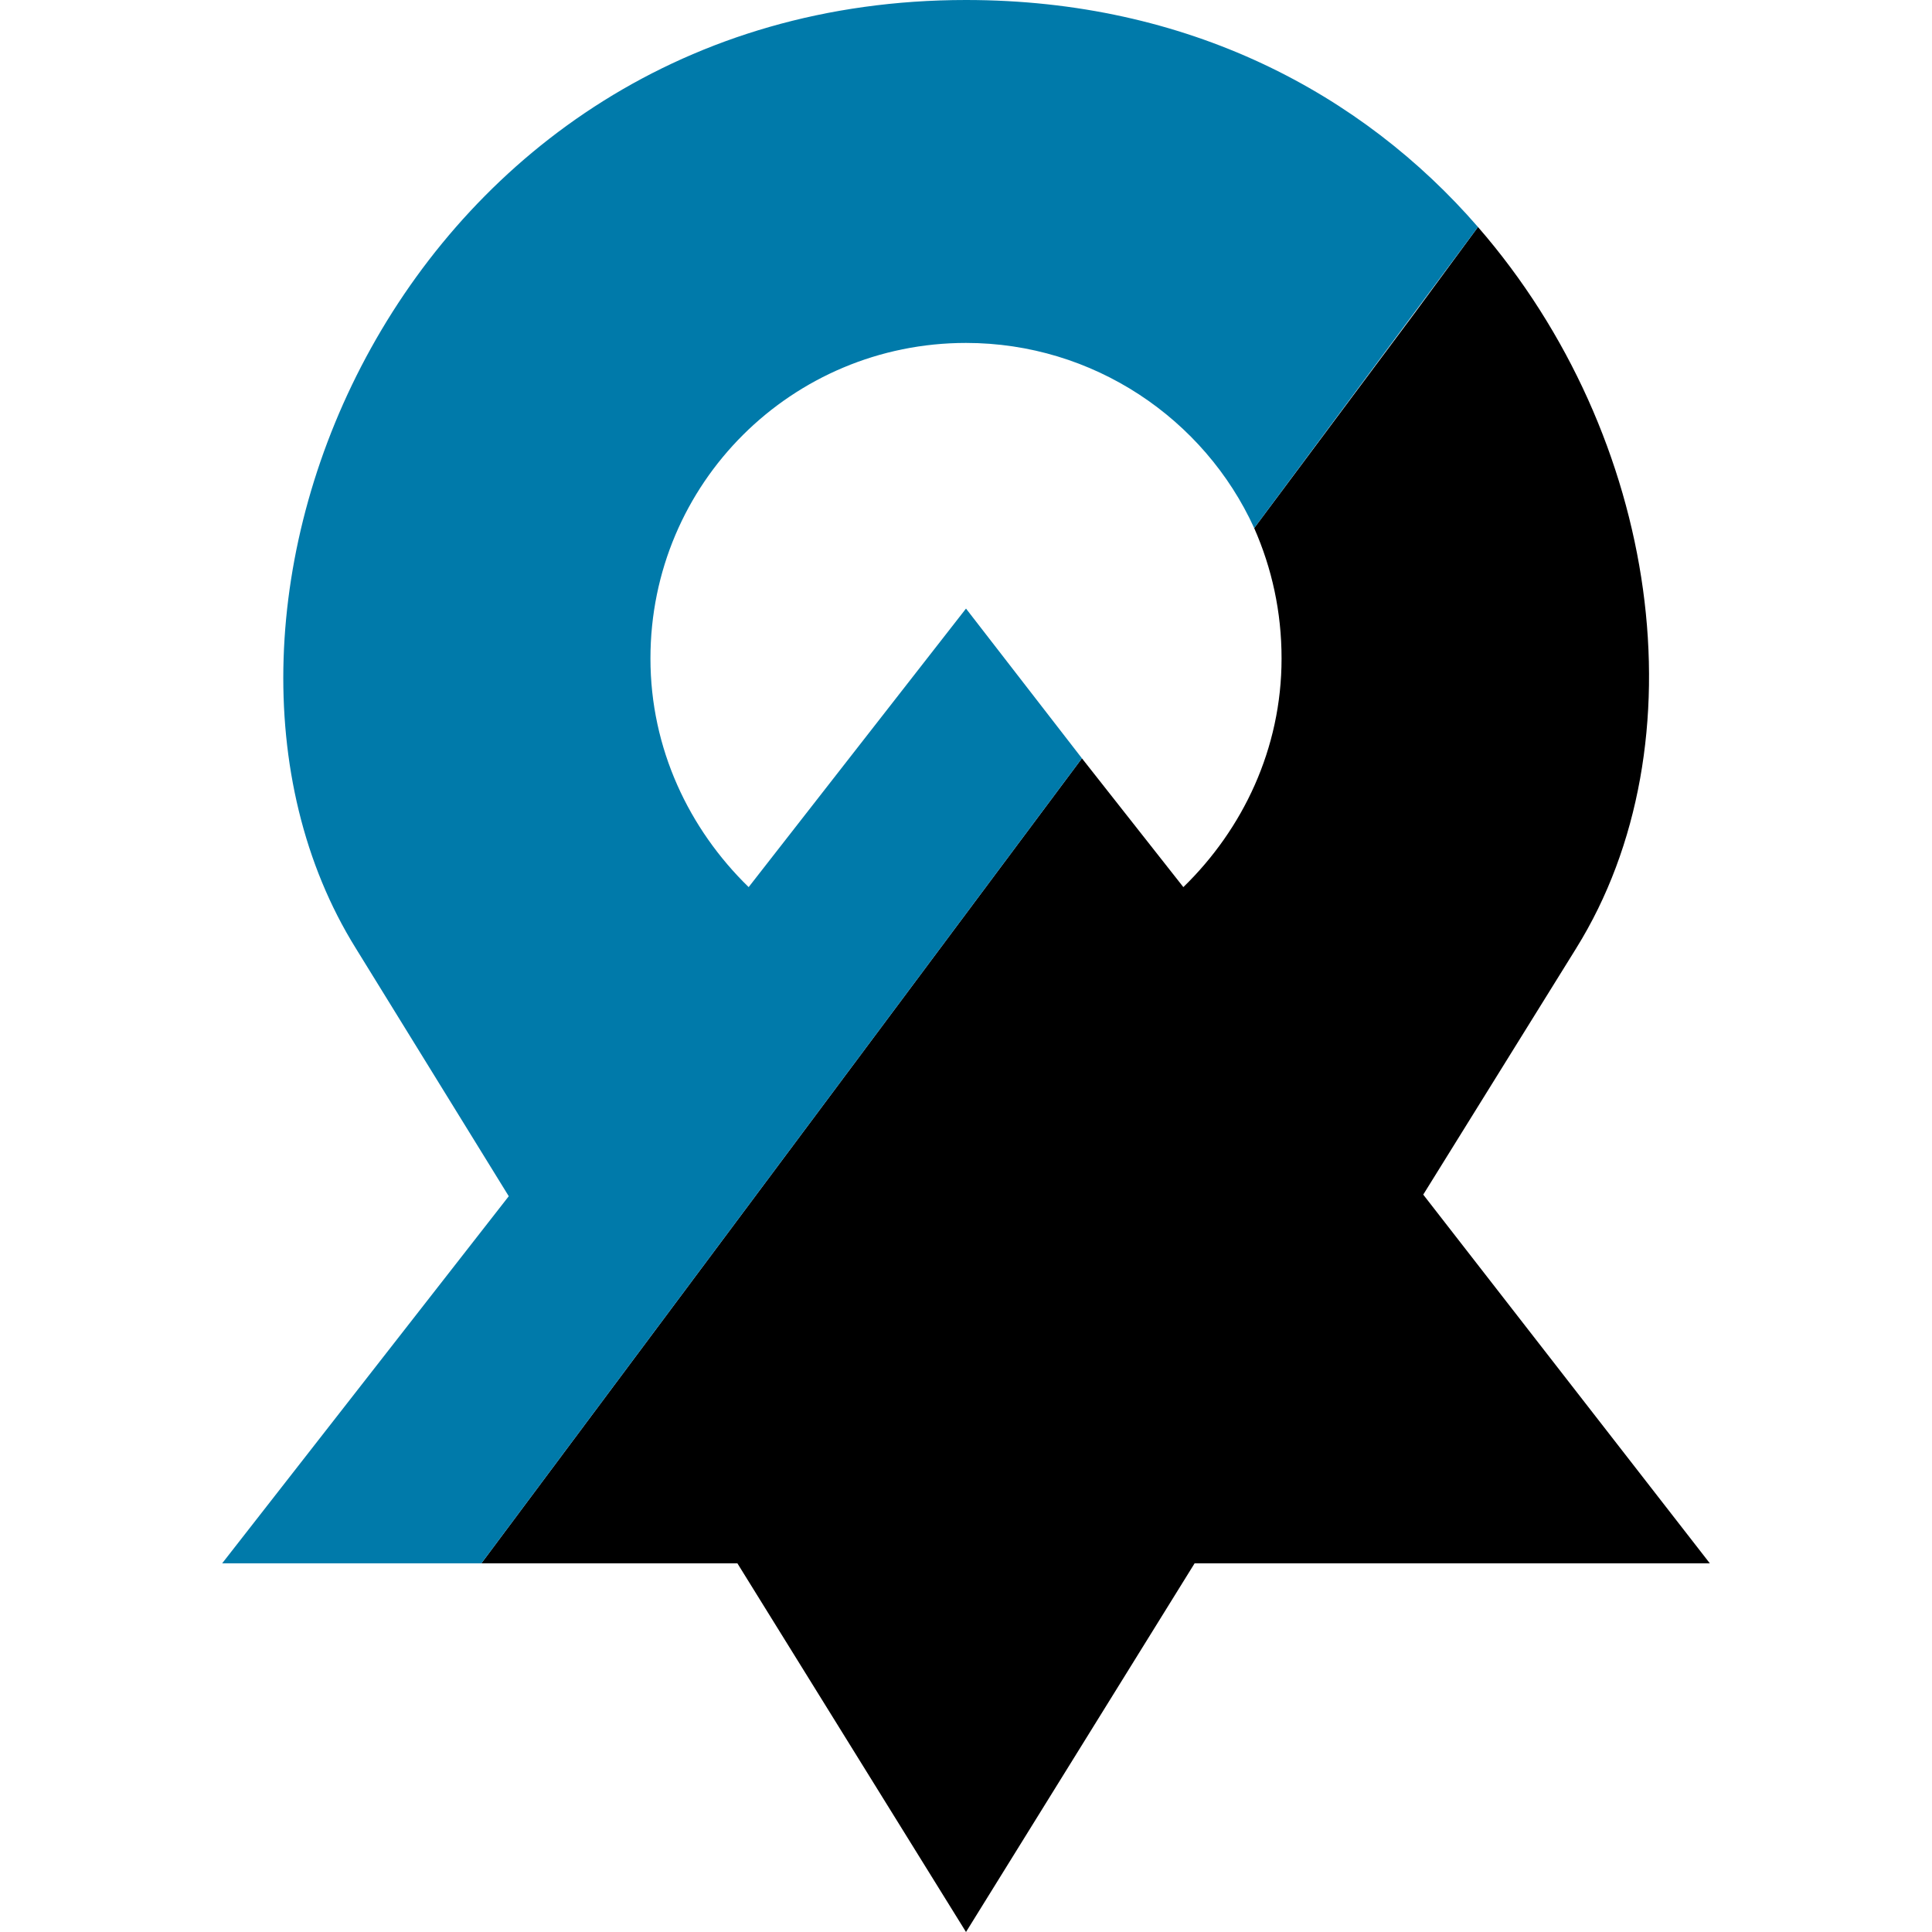 <?xml version="1.0" encoding="UTF-8"?>
<!DOCTYPE svg PUBLIC "-//W3C//DTD SVG 1.1//EN" "http://www.w3.org/Graphics/SVG/1.1/DTD/svg11.dtd">
<svg xmlns="http://www.w3.org/2000/svg" xml:space="preserve" width="512px" height="512px" version="1.1" style="shape-rendering:geometricPrecision; text-rendering:geometricPrecision; image-rendering:optimizeQuality; fill-rule:evenodd; clip-rule:evenodd" viewBox="0 0 1200 1200" xmlns:xlink="http://www.w3.org/1999/xlink">
 <defs>
  <style type="text/css">
   <![CDATA[
    .fil0 {fill:black}
    .fil1 {fill:#007AAA}
   ]]>
  </style>
 </defs>
 <g id="Layer_x0020_1">
  <g id="_2038804521648">
   <path class="fil0" d="M979 589c79,-127 52,-318 -61,-448l-39 53 -100 134c11,25 17,52 17,81 0,56 -24,106 -61,142l-63 -80 -373 500 159 0 142 229 142 -229 320 0 -178 -229 95 -153z"/>
   <path class="fil1" d="M918 141c-72,-83 -180,-141 -318,-141 -350,0 -509,380 -379,589l95 154 -178 228 161 0 373 -500 -72 -93 -135 173c-37,-36 -61,-86 -61,-142 0,-109 88,-196 196,-196 79,0 148,47 179,115l139 -187z"/>
  </g>
 </g>
</svg>